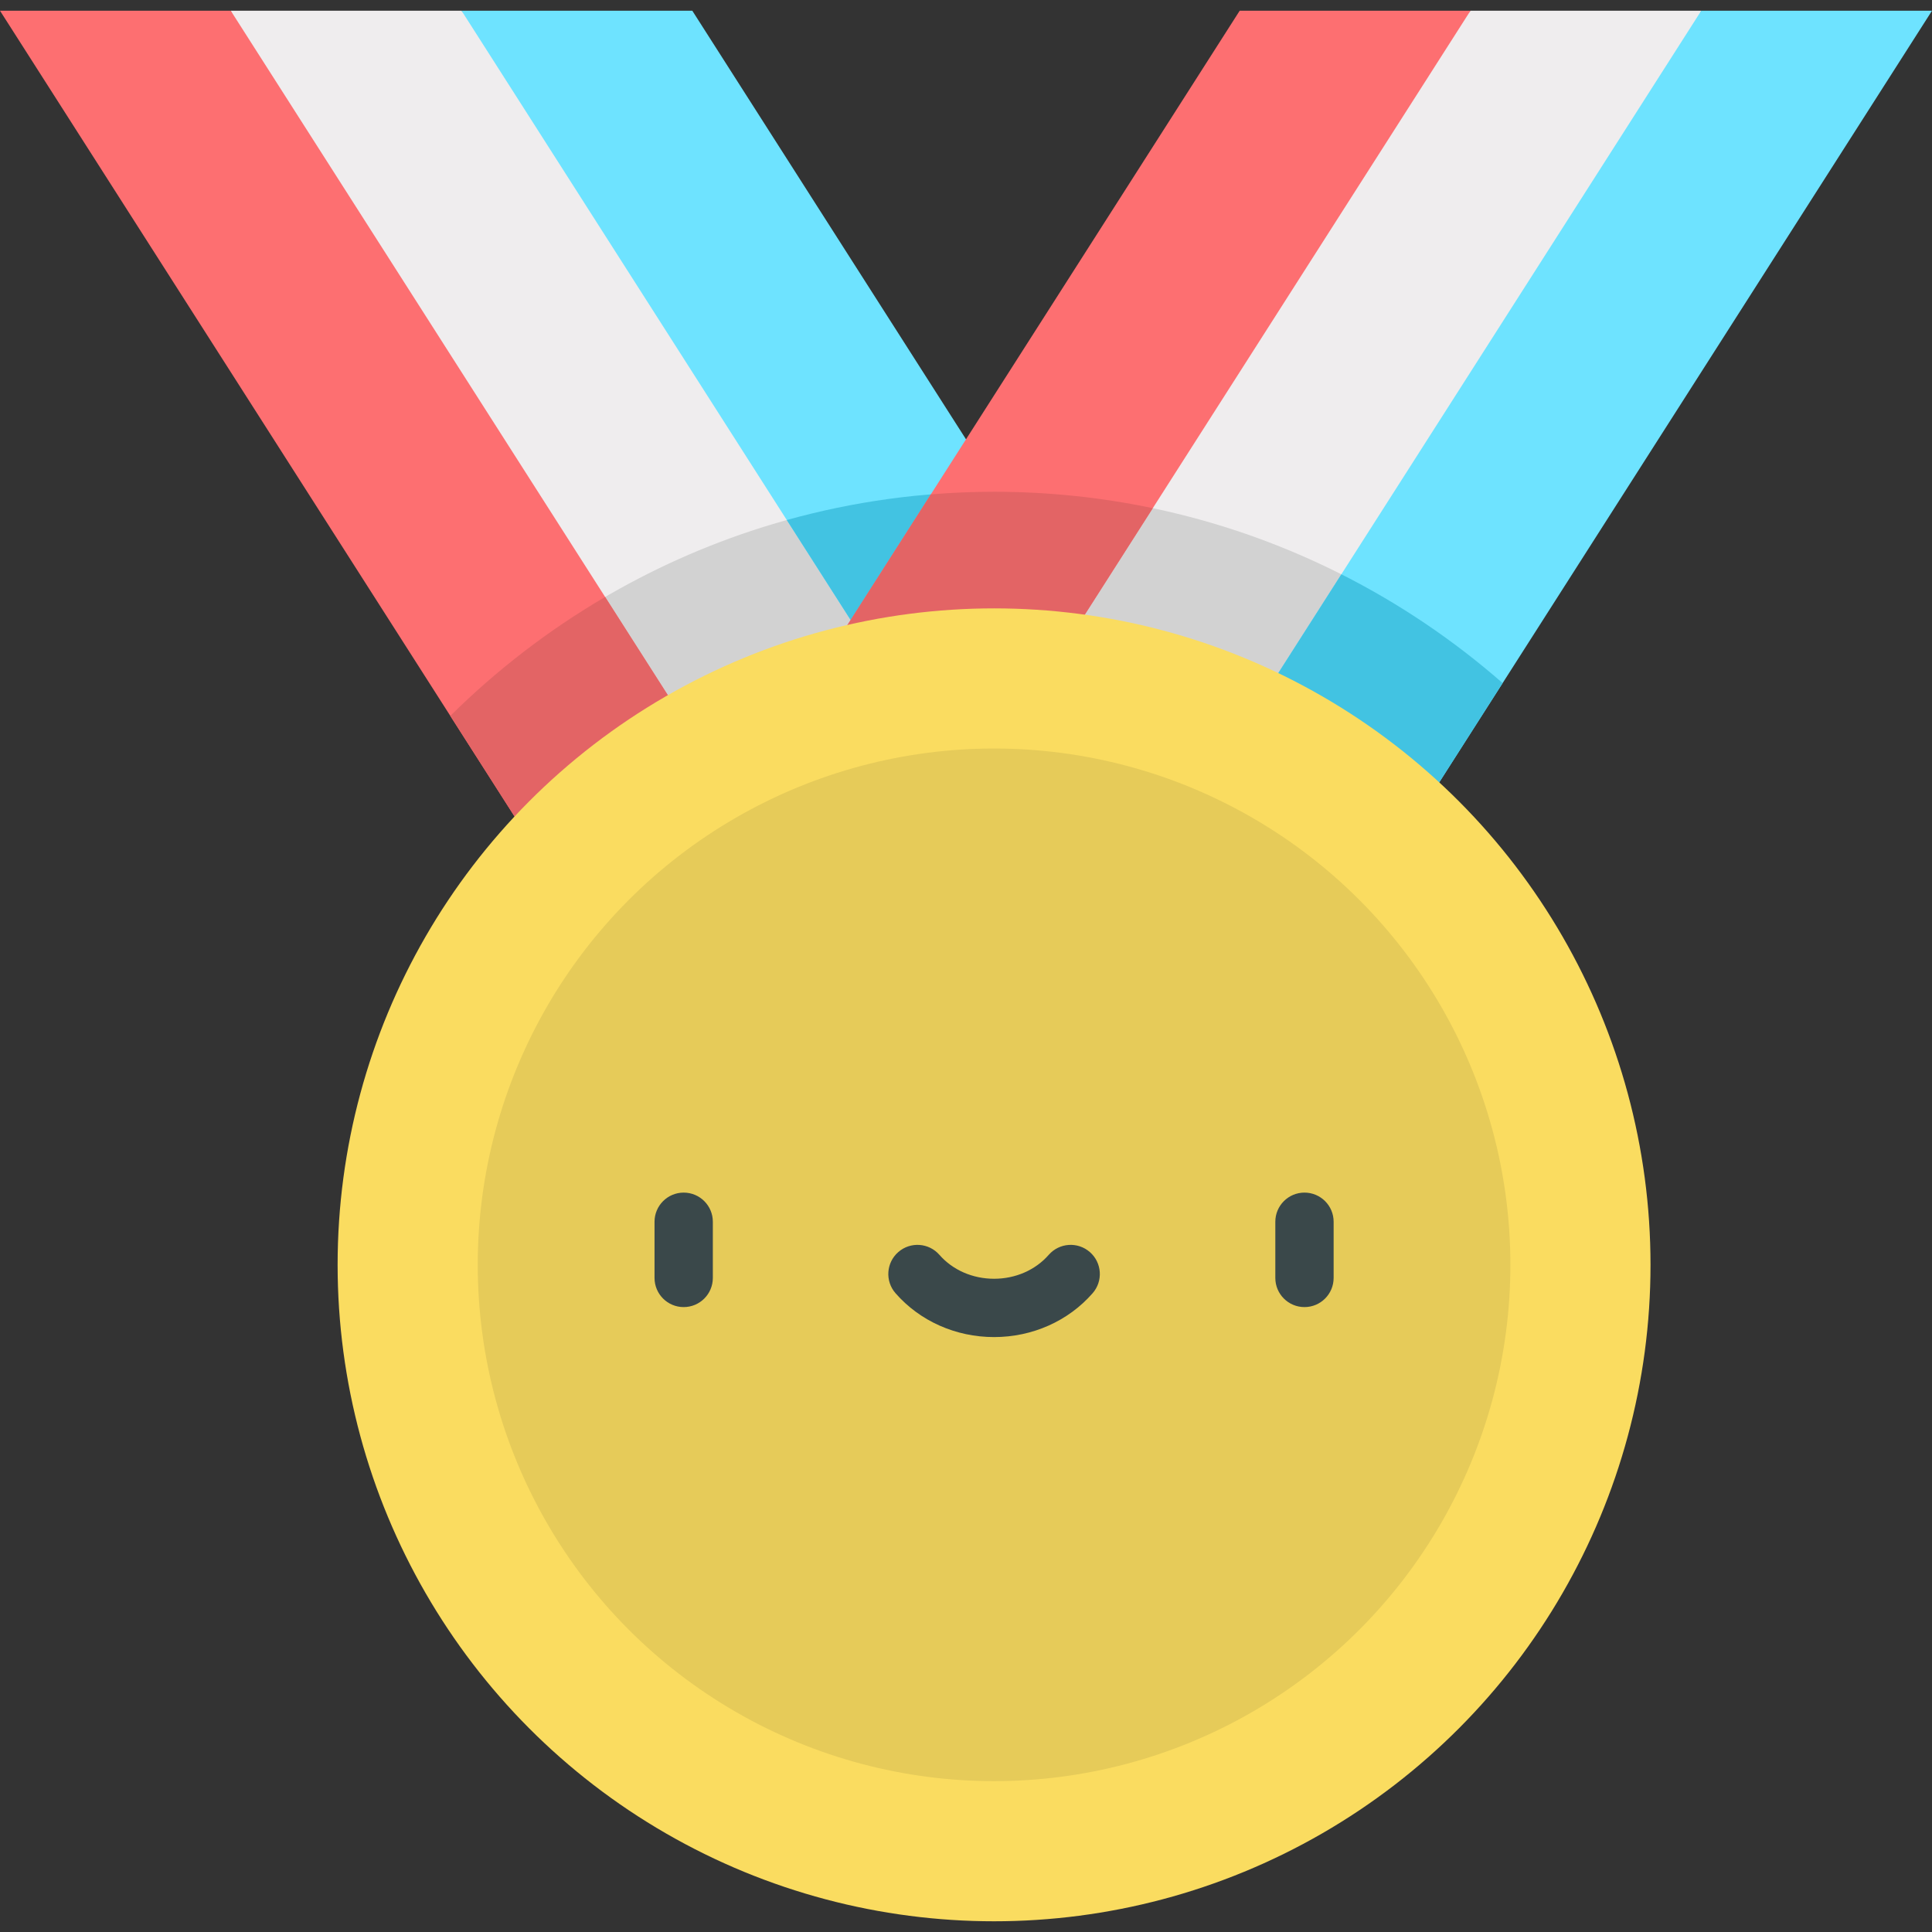 <?xml version="1.0" encoding="iso-8859-1"?>
<!-- Generator: Adobe Illustrator 19.0.0, SVG Export Plug-In . SVG Version: 6.00 Build 0)  -->
<svg version="1.1" id="Capa_1" xmlns="http://www.w3.org/2000/svg" xmlns:xlink="http://www.w3.org/1999/xlink" x="0px" y="0px"
	 viewBox="0 0 512 512" style="enable-background:new 0 0 512 512;" xml:space="preserve">
<rect x="0" y="0" width="512" height="512" fill="#333333" stroke="none"/>
<polygon style="fill:#EFEDEE;" points="122.316,2.842 229.832,121.072 286.582,260.073 225.418,260.073 107.516,121.072 
	61.153,2.842 "/>
<path style="fill:#D2D2D2;" d="M234.451,132.383c-32.338,4.601-62.266,16.779-87.927,34.677l78.894,93.013h61.163L234.451,132.383z"
	/>
<polygon style="fill:#6EE3FF;" points="122.316,2.842 286.582,260.073 347.735,260.073 183.469,2.842 "/>
<polygon style="fill:#FD6F71;" points="0,2.842 164.265,260.073 225.418,260.073 61.153,2.842 "/>
<polygon style="fill:#EFEDEE;" points="389.684,2.842 282.168,121.072 225.418,260.073 286.582,260.073 404.484,121.072 
	450.847,2.842 "/>
<path style="fill:#D2D2D2;" d="M225.418,260.073h61.163l84.221-99.293c-27.307-16.87-58.847-27.511-92.631-29.923L225.418,260.073z"
	/>
<path style="fill:#42C3E2;" d="M208.508,137.813l78.074,122.26h61.153l-82.845-129.732c-0.483-0.003-0.963-0.019-1.447-0.019
	C244.419,130.323,225.998,132.939,208.508,137.813z"/>
<polygon style="fill:#FD6F71;" points="389.684,2.842 225.418,260.073 164.265,260.073 328.531,2.842 "/>
<polygon style="fill:#6EE3FF;" points="512,2.842 347.735,260.073 286.582,260.073 450.847,2.842 "/>
<path style="fill:#42C3E2;" d="M355.472,152.193l-68.891,107.88h61.153l50.478-79.046
	C385.291,169.717,370.941,160.004,355.472,152.193z"/>
<g>
	<path style="fill:#E36465;" d="M263.441,130.323c-5.642,0-11.23,0.239-16.759,0.689l-82.417,129.06h61.153l80.08-125.401
		C291.919,131.827,277.853,130.323,263.441,130.323z"/>
	<path style="fill:#E36465;" d="M164.265,260.073h61.153l-65.053-101.869c-14.988,8.763-28.769,19.37-41.028,31.514L164.265,260.073
		z"/>
</g>
<circle style="fill:#FADC60;" cx="263.438" cy="335.192" r="173.967"/>
<circle style="fill:#E6CB59;" cx="263.438" cy="335.192" r="136.829"/>
<g>
	<path style="fill:#3A484A;" d="M181.183,346.392c-4.267,0-7.726-3.459-7.726-7.726v-14.887c0-4.267,3.459-7.726,7.726-7.726
		s7.726,3.459,7.726,7.726v14.887C188.909,342.932,185.45,346.392,181.183,346.392z"/>
	<path style="fill:#3A484A;" d="M345.7,346.392c-4.267,0-7.726-3.459-7.726-7.726v-14.887c0-4.267,3.459-7.726,7.726-7.726
		c4.267,0,7.726,3.459,7.726,7.726v14.887C353.426,342.932,349.967,346.392,345.7,346.392z"/>
	<path style="fill:#3A484A;" d="M263.441,354.339c-10.143,0-19.663-4.237-26.119-11.625c-2.808-3.213-2.481-8.094,0.732-10.902
		c3.212-2.807,8.093-2.481,10.902,0.732c3.522,4.03,8.802,6.341,14.485,6.341s10.963-2.312,14.485-6.341
		c2.808-3.213,7.689-3.541,10.902-0.732s3.541,7.689,0.731,10.902C283.104,350.101,273.584,354.339,263.441,354.339z"/>
</g>
<g>
</g>
<g>
</g>
<g>
</g>
<g>
</g>
<g>
</g>
<g>
</g>
<g>
</g>
<g>
</g>
<g>
</g>
<g>
</g>
<g>
</g>
<g>
</g>
<g>
</g>
<g>
</g>
<g>
</g>
</svg>
